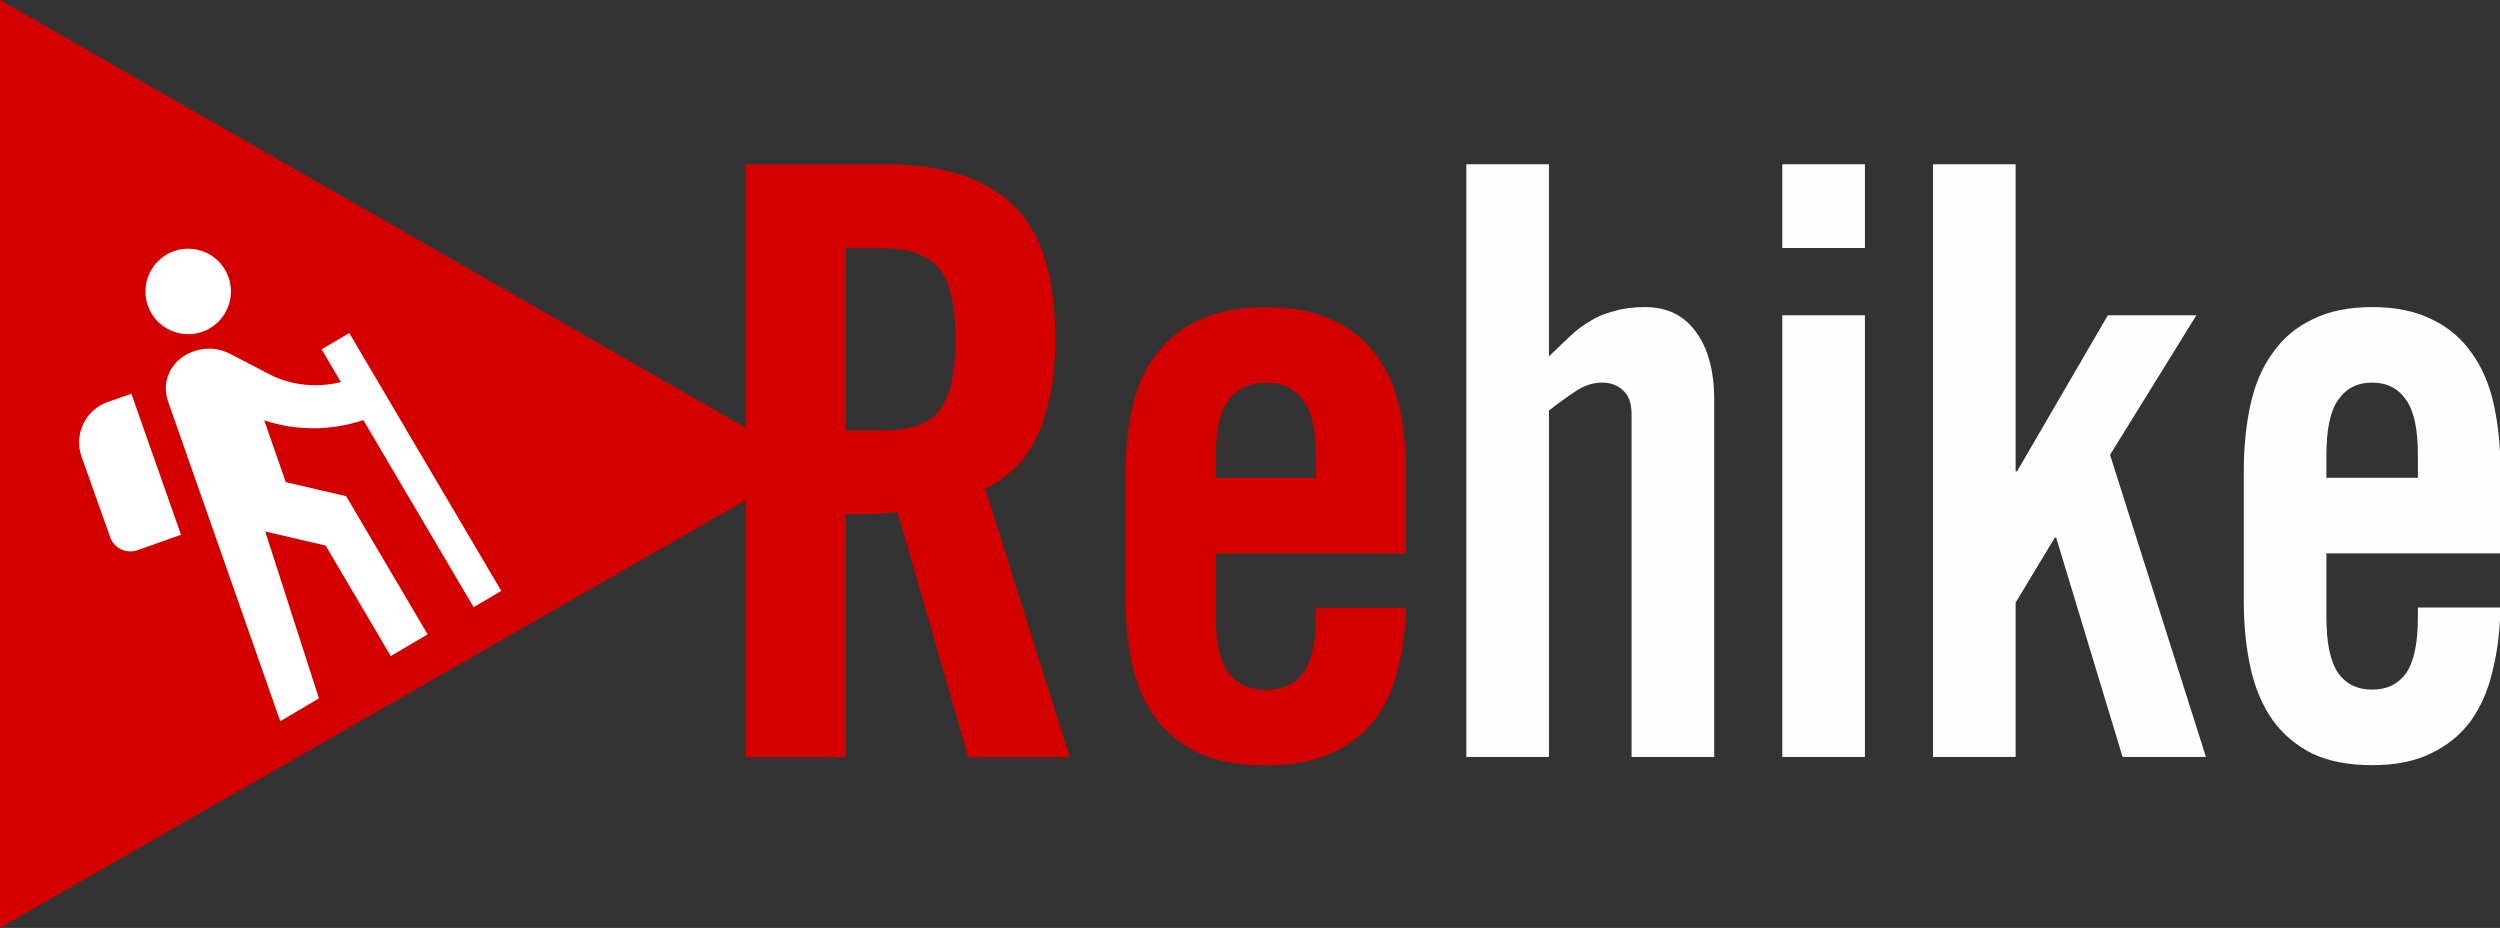 <?xml version="1.0" encoding="UTF-8" standalone="no"?>
<svg
   width="765.38mm"
   height="284.088mm"
   viewBox="0 0 765.38 284.088"
   version="1.1"
   id="svg8"
   inkscape:version="1.2.2 (732a01da63, 2022-12-09)"
   sodipodi:docname="logo_wm_dark.svg"
   xmlns:inkscape="http://www.inkscape.org/namespaces/inkscape"
   xmlns:sodipodi="http://sodipodi.sourceforge.net/DTD/sodipodi-0.dtd"
   xmlns="http://www.w3.org/2000/svg"
   xmlns:svg="http://www.w3.org/2000/svg"
   xmlns:rdf="http://www.w3.org/1999/02/22-rdf-syntax-ns#"
   xmlns:cc="http://creativecommons.org/ns#"
   xmlns:dc="http://purl.org/dc/elements/1.1/">
  <rect x="0" y="0" width="765.38" height="284.088" fill="#333333" stroke="none"/>
  <defs
     id="defs2" />
  <sodipodi:namedview
     id="base"
     pagecolor="#ffffff"
     bordercolor="#666666"
     borderopacity="1.0"
     inkscape:pageopacity="0.0"
     inkscape:pageshadow="2"
     inkscape:zoom="0.1767767"
     inkscape:cx="1312.3902"
     inkscape:cy="322.44068"
     inkscape:document-units="mm"
     inkscape:current-layer="layer1"
     inkscape:document-rotation="0"
     showgrid="false"
     inkscape:window-width="1920"
     inkscape:window-height="1029"
     inkscape:window-x="-8"
     inkscape:window-y="22"
     inkscape:window-maximized="1"
     inkscape:showpageshadow="2"
     inkscape:pagecheckerboard="0"
     inkscape:deskcolor="#d1d1d1" />
  <g
     inkscape:label="Layer 1"
     inkscape:groupmode="layer"
     id="layer1"
     transform="translate(-65.209,-6.553)">
    <g
       aria-label="Re"
       transform="matrix(1.243,0,0,1.267,-74.703,50.089)"
       id="text75"
       style="font-weight:bold;font-size:198.438px;line-height:1.25;font-family:'TradeGothic LT CondEighteen';-inkscape-font-specification:'TradeGothic LT CondEighteen, Bold';letter-spacing:-3.311px;white-space:pre;fill:#1a1a1a;stroke-width:0.265">
      <path
         d="m 320.887,69.624 h 8.731 q 4.961,0 8.334,-0.992 3.572,-0.992 5.755,-3.572 2.183,-2.58 3.175,-6.747 0.992,-4.366 0.992,-10.716 0,-12.7 -4.167,-17.264 -4.167,-4.763 -14.089,-4.763 h -8.731 z m 0,78.978 H 296.281 V 5.33 h 34.528 q 20.638,0 31.155,9.723 10.517,9.723 10.517,32.544 0,8.731 -1.587,14.883 -1.389,6.152 -3.969,10.517 -2.381,4.167 -5.556,6.747 -2.977,2.58 -6.152,3.969 l 20.836,64.889 H 351.05 L 333.587,89.269 q -2.381,0.397 -5.953,0.595 -3.373,0 -6.747,0 z"
         style="fill:#d40000"
         id="path187" />
      <path
         d="m 436.639,81.133 v -5.556 q 0,-9.327 -3.175,-13.295 -3.175,-4.167 -9.128,-4.167 -5.953,0 -9.128,4.167 -3.175,3.969 -3.175,13.295 v 5.556 z m 22.225,18.256 h -46.831 v 15.478 q 0,9.327 3.175,13.494 3.175,3.969 9.128,3.969 5.953,0 9.128,-3.969 3.175,-4.167 3.175,-13.494 v -2.381 h 22.225 q -0.198,8.533 -2.183,15.478 -1.786,6.945 -5.953,12.105 -4.167,4.961 -10.716,7.739 -6.35,2.778 -15.677,2.778 -9.525,0 -16.073,-2.778 -6.548,-2.977 -10.716,-8.136 -4.167,-5.358 -5.953,-12.7 -1.786,-7.342 -1.786,-16.073 V 79.545 q 0,-8.731 1.786,-16.073 1.786,-7.342 5.953,-12.502 4.167,-5.358 10.716,-8.136 6.548,-2.977 16.073,-2.977 9.525,0 16.073,2.977 6.548,2.778 10.716,8.136 4.167,5.159 5.953,12.502 1.786,7.342 1.786,16.073 z"
         style="fill:#d40000"
         id="path189" />
    </g>
    <g
       id="g44"
       transform="matrix(2.34,0,0,2.34,37.901,1.002)"
       style="fill:#d40000">
      <path
         d="M 117.492,63.065 11.668,2.372 V 123.757 Z"
         fill="#ffffff"
         id="path32"
         style="fill:#d40000;stroke-width:2.594" />
    </g>
    <g
       style="fill:#000000"
       id="g24"
       transform="matrix(5.639,-3.325,3.325,5.639,35.065,120.931)">
      <path
         d="m 13.5,5.5 c 1.1,0 2,-0.9 2,-2 0,-1.1 -0.9,-2 -2,-2 -1.1,0 -2,0.9 -2,2 0,1.1 0.9,2 2,2 z m 4,5.28 C 16.27,10.41 15.28,9.61 14.7,8.6 L 13.7,7 C 13.29,6.35 12.59,6 11.86,6 11.08,6 10.27,6.5 10.08,7.44 9.89,8.38 7,23 7,23 h 2.1 l 1.8,-8 2.1,2 v 6 h 2 v -7.5 l -2.1,-2 0.6,-3 c 1,1.15 2.41,2.01 4,2.34 V 23 H 19 V 9 H 17.5 Z M 7.43,13.13 5.31,12.72 C 4.77,12.61 4.41,12.09 4.52,11.55 L 5.28,7.62 C 5.49,6.54 6.54,5.83 7.62,6.04 l 1.16,0.23 z"
         id="path12"
         style="fill:#ffffff" />
    </g>
    <g
       aria-label="hike"
       transform="scale(0.948,1.055)"
       id="text55"
       style="font-weight:bold;font-size:238.222px;line-height:1.25;font-family:'TradeGothic LT CondEighteen';-inkscape-font-specification:'TradeGothic LT CondEighteen, Bold';letter-spacing:-3.975px;white-space:pre;fill:#fefefe;stroke-width:0.318;fill-opacity:1">
      <path
         d="M 542.336,225.87 V 53.874 h 26.681 v 55.744 q 3.573,-3.097 6.67,-5.717 3.335,-2.859 6.67,-4.526 3.335,-1.906 7.623,-2.859 4.288,-1.191 10.005,-1.191 10.72,0 16.437,7.147 5.956,7.147 5.956,19.772 V 225.87 H 595.698 V 126.532 q 0,-4.764 -2.62,-6.908 -2.62,-2.382 -6.908,-2.382 -4.288,0 -8.338,2.382 -4.05,2.382 -8.814,5.717 v 100.53 z"
         id="path178"
         style="fill:#fefefe;fill-opacity:1" />
      <path
         d="M 644.37,78.173 V 53.874 H 671.051 v 24.299 z m 0,147.698 V 97.707 H 671.051 V 225.87 Z"
         id="path180"
         style="fill:#fefefe;fill-opacity:1" />
      <path
         d="m 750.215,138.205 30.969,87.666 H 754.265 L 732.825,162.265 h -0.476 l -12.626,18.82 v 44.786 H 693.042 V 53.874 h 26.681 v 89.095 h 0.476 l 29.301,-45.262 h 28.587 z"
         id="path182"
         style="fill:#fefefe;fill-opacity:1" />
      <path
         d="m 849.629,144.875 v -6.67 q 0,-11.196 -3.812,-15.961 -3.812,-5.003 -10.958,-5.003 -7.147,0 -10.958,5.003 -3.812,4.764 -3.812,15.961 v 6.67 z m 26.681,21.916 h -56.22 v 18.581 q 0,11.196 3.812,16.199 3.812,4.764 10.958,4.764 7.147,0 10.958,-4.764 3.812,-5.003 3.812,-16.199 v -2.859 h 26.681 q -0.238,10.244 -2.62,18.581 -2.144,8.338 -7.147,14.532 -5.003,5.956 -12.864,9.291 -7.623,3.335 -18.82,3.335 -11.435,0 -19.296,-3.335 -7.861,-3.573 -12.864,-9.767 -5.003,-6.432 -7.147,-15.246 -2.144,-8.814 -2.144,-19.296 v -37.639 q 0,-10.482 2.144,-19.296 2.144,-8.814 7.147,-15.008 5.003,-6.432 12.864,-9.767 7.861,-3.573 19.296,-3.573 11.435,0 19.296,3.573 7.861,3.335 12.864,9.767 5.003,6.194 7.147,15.008 2.144,8.814 2.144,19.296 z"
         id="path184"
         style="fill:#fefefe;fill-opacity:1" />
    </g>
  </g>
</svg>
